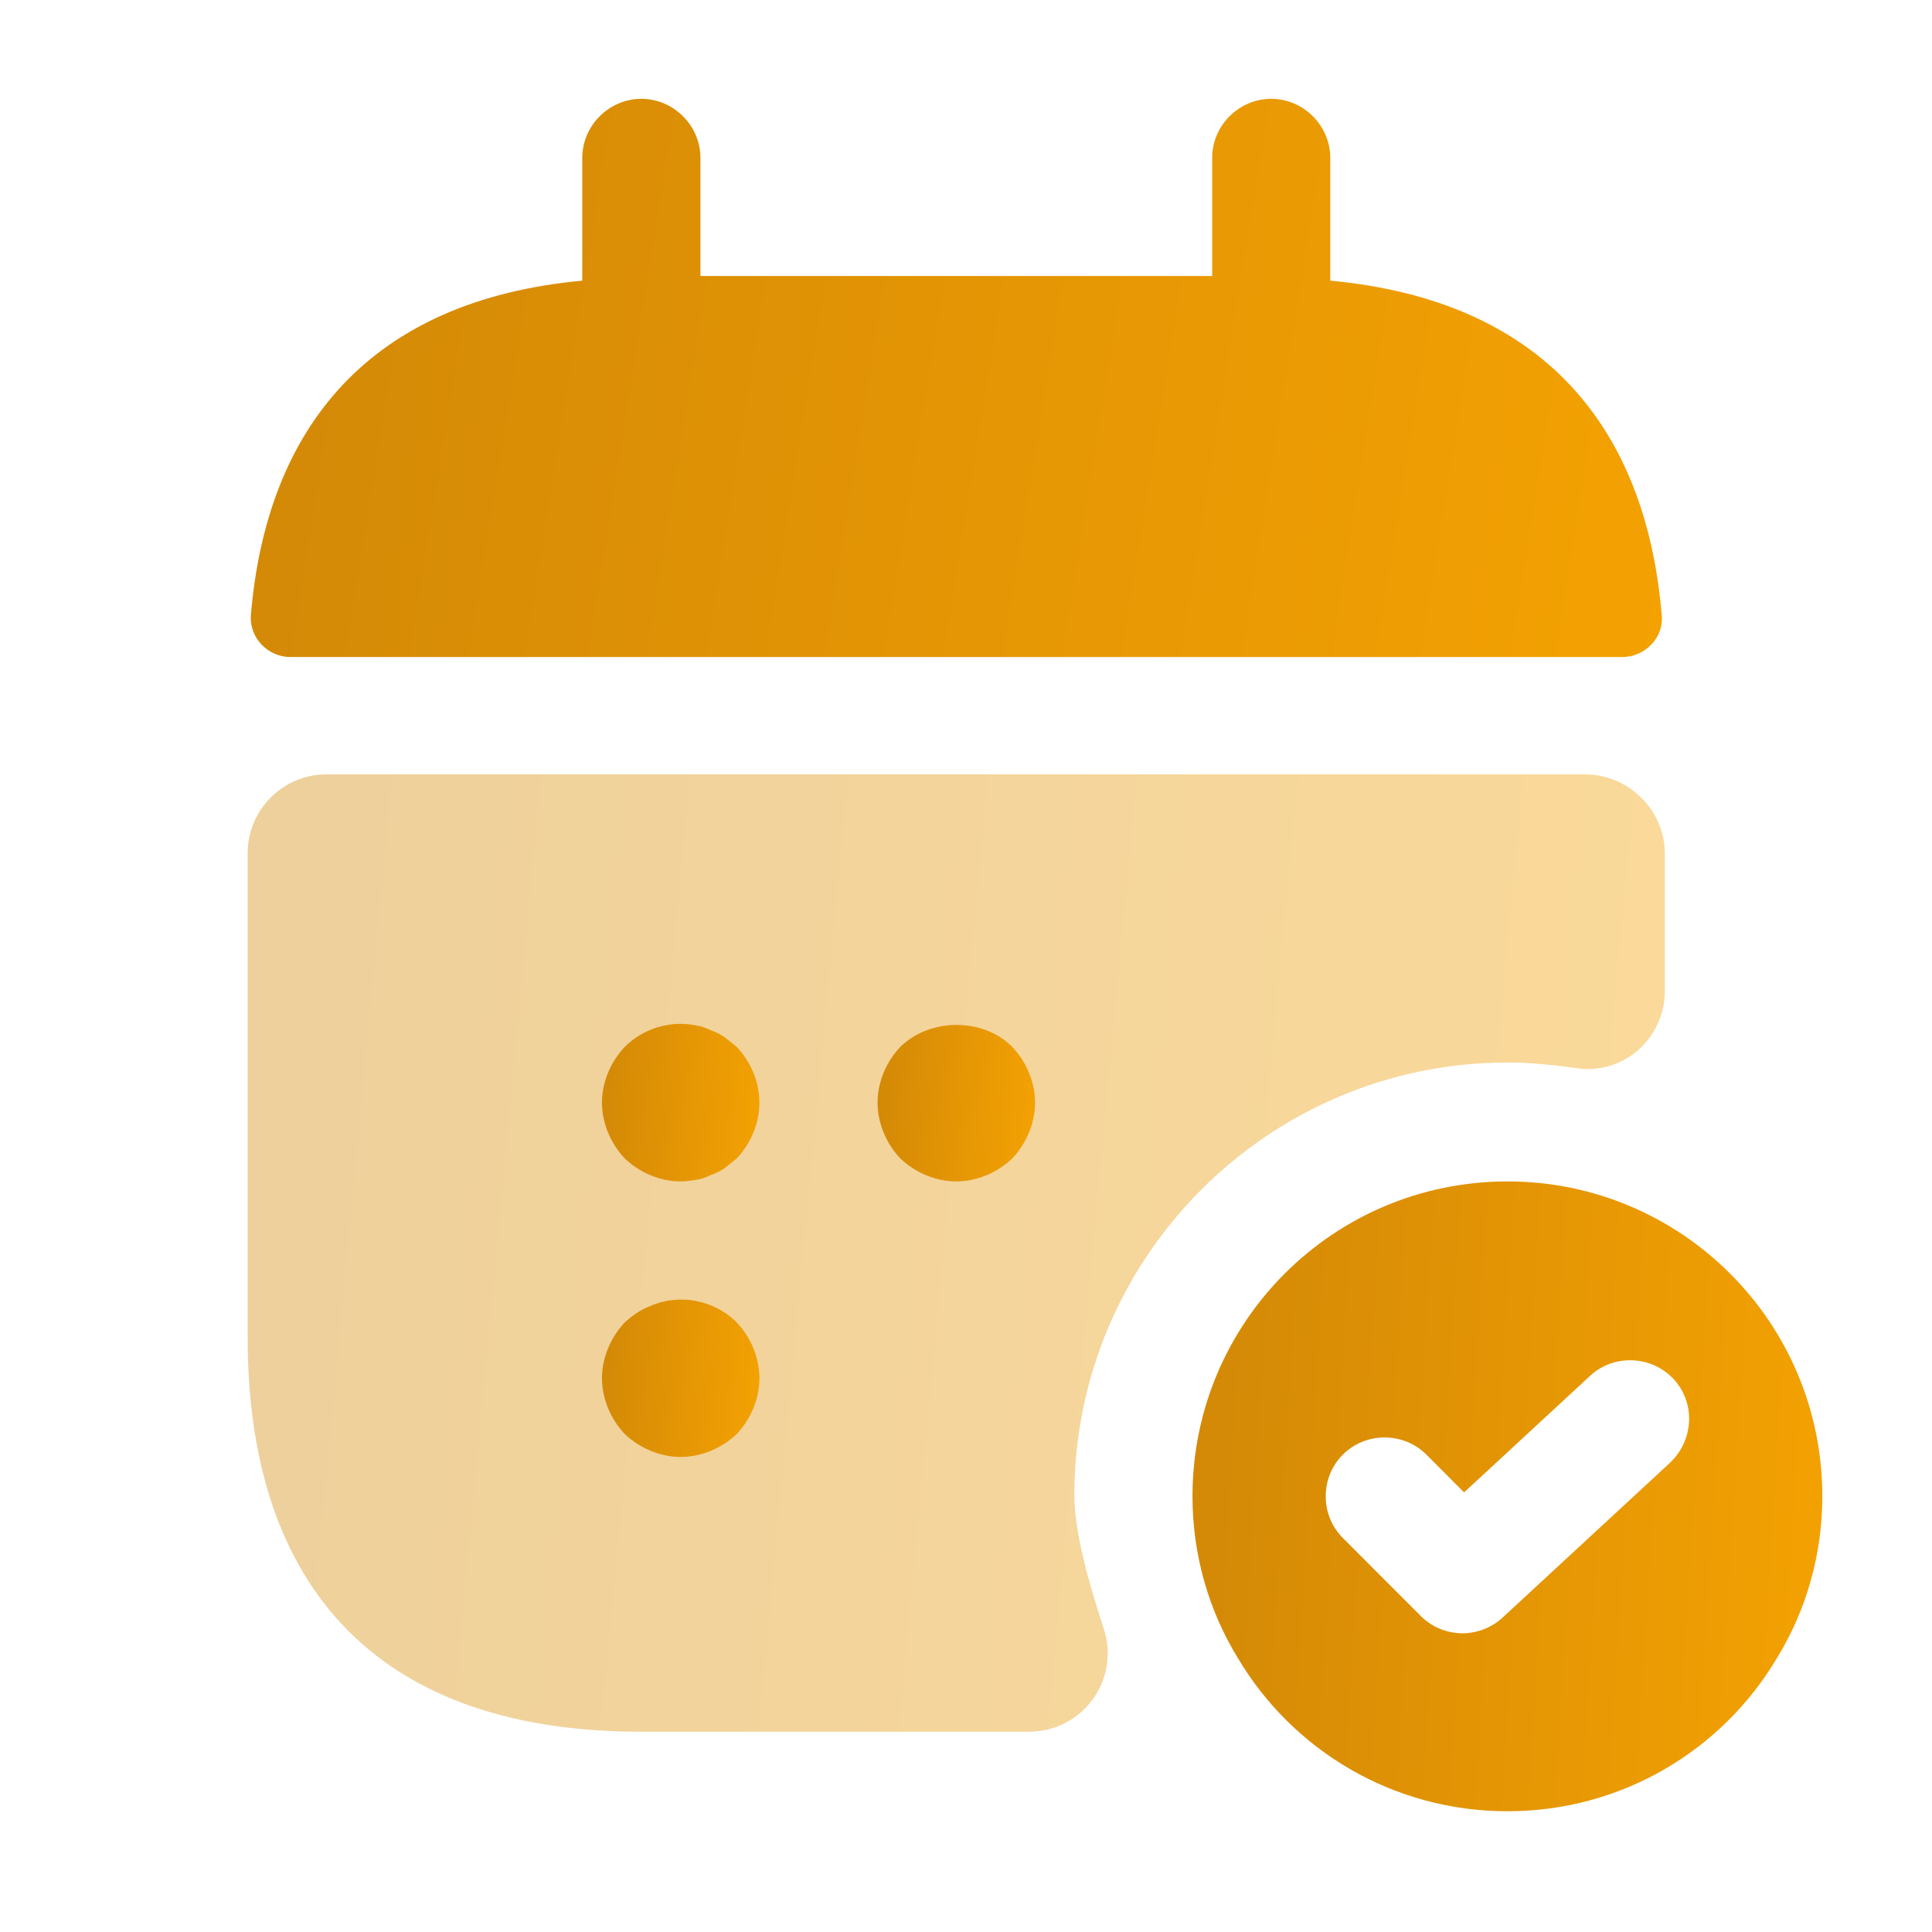 <svg width="26" height="26" viewBox="0 0 26 26" fill="none" xmlns="http://www.w3.org/2000/svg">
<path d="M17.902 3.777V2.124C17.902 1.69 17.542 1.33 17.107 1.33C16.673 1.33 16.313 1.69 16.313 2.124V3.714H9.426V2.124C9.426 1.69 9.065 1.33 8.631 1.33C8.197 1.33 7.836 1.69 7.836 2.124V3.777C4.976 4.042 3.588 5.748 3.376 8.28C3.355 8.588 3.609 8.842 3.906 8.842H21.833C22.14 8.842 22.394 8.577 22.363 8.28C22.151 5.748 20.763 4.042 17.902 3.777Z" fill="url(#paint0_linear_65_131)"/>
<path opacity="0.4" d="M22.405 11.491V13.334C22.405 13.981 21.833 14.479 21.197 14.373C20.9 14.33 20.593 14.299 20.286 14.299C17.075 14.299 14.458 16.916 14.458 20.126C14.458 20.613 14.649 21.291 14.85 21.906C15.084 22.595 14.575 23.305 13.844 23.305H8.631C4.923 23.305 3.333 21.186 3.333 18.007V11.48C3.333 10.897 3.81 10.421 4.393 10.421H21.345C21.928 10.431 22.405 10.908 22.405 11.491Z" fill="url(#paint1_linear_65_131)"/>
<path d="M20.286 15.899C17.944 15.899 16.048 17.795 16.048 20.137C16.048 20.931 16.27 21.684 16.662 22.319C17.393 23.548 18.739 24.375 20.286 24.375C21.833 24.375 23.178 23.548 23.91 22.319C24.302 21.684 24.524 20.931 24.524 20.137C24.524 17.795 22.628 15.899 20.286 15.899ZM22.479 19.681L20.222 21.768C20.074 21.906 19.873 21.98 19.682 21.98C19.481 21.98 19.279 21.906 19.12 21.747L18.072 20.698C17.764 20.391 17.764 19.882 18.072 19.575C18.379 19.268 18.887 19.268 19.195 19.575L19.703 20.084L21.398 18.516C21.716 18.219 22.225 18.24 22.522 18.558C22.818 18.876 22.797 19.374 22.479 19.681Z" fill="url(#paint2_linear_65_131)"/>
<path d="M9.161 15.899C8.885 15.899 8.61 15.782 8.409 15.591C8.218 15.39 8.101 15.114 8.101 14.839C8.101 14.563 8.218 14.288 8.409 14.087C8.652 13.843 9.023 13.726 9.373 13.801C9.436 13.811 9.5 13.832 9.563 13.864C9.627 13.885 9.691 13.917 9.754 13.96C9.807 14.002 9.86 14.044 9.913 14.087C10.104 14.288 10.22 14.563 10.22 14.839C10.22 15.114 10.104 15.39 9.913 15.591C9.86 15.634 9.807 15.676 9.754 15.718C9.691 15.761 9.627 15.793 9.563 15.814C9.5 15.845 9.436 15.867 9.373 15.877C9.299 15.888 9.224 15.899 9.161 15.899Z" fill="url(#paint3_linear_65_131)"/>
<path d="M12.869 15.899C12.594 15.899 12.318 15.782 12.117 15.591C11.926 15.39 11.81 15.114 11.81 14.839C11.81 14.563 11.926 14.288 12.117 14.087C12.52 13.695 13.229 13.695 13.621 14.087C13.812 14.288 13.929 14.563 13.929 14.839C13.929 15.114 13.812 15.39 13.621 15.591C13.42 15.782 13.145 15.899 12.869 15.899Z" fill="url(#paint4_linear_65_131)"/>
<path d="M9.161 19.607C8.885 19.607 8.61 19.49 8.409 19.3C8.218 19.098 8.101 18.823 8.101 18.547C8.101 18.272 8.218 17.996 8.409 17.795C8.515 17.7 8.62 17.625 8.758 17.573C9.15 17.403 9.616 17.498 9.913 17.795C10.104 17.996 10.22 18.272 10.22 18.547C10.22 18.823 10.104 19.098 9.913 19.3C9.712 19.49 9.436 19.607 9.161 19.607Z" fill="url(#paint5_linear_65_131)"/>
<defs>
<linearGradient id="paint0_linear_65_131" x1="28.696" y1="11.203" x2="-0.129" y2="6.591" gradientUnits="userSpaceOnUse">
<stop stop-color="#FFAA00"/>
<stop offset="1" stop-color="#CE8508"/>
</linearGradient>
<linearGradient id="paint1_linear_65_131" x1="28.762" y1="27.354" x2="-0.668" y2="24.596" gradientUnits="userSpaceOnUse">
<stop stop-color="#FFAA00"/>
<stop offset="1" stop-color="#CE8508"/>
</linearGradient>
<linearGradient id="paint2_linear_65_131" x1="27.35" y1="27.039" x2="14.207" y2="26.207" gradientUnits="userSpaceOnUse">
<stop stop-color="#FFAA00"/>
<stop offset="1" stop-color="#CE8508"/>
</linearGradient>
<linearGradient id="paint3_linear_65_131" x1="10.927" y1="16.565" x2="7.641" y2="16.357" gradientUnits="userSpaceOnUse">
<stop stop-color="#FFAA00"/>
<stop offset="1" stop-color="#CE8508"/>
</linearGradient>
<linearGradient id="paint4_linear_65_131" x1="14.635" y1="16.56" x2="11.35" y2="16.351" gradientUnits="userSpaceOnUse">
<stop stop-color="#FFAA00"/>
<stop offset="1" stop-color="#CE8508"/>
</linearGradient>
<linearGradient id="paint5_linear_65_131" x1="10.927" y1="20.273" x2="7.641" y2="20.064" gradientUnits="userSpaceOnUse">
<stop stop-color="#FFAA00"/>
<stop offset="1" stop-color="#CE8508"/>
</linearGradient>
</defs>
</svg>
